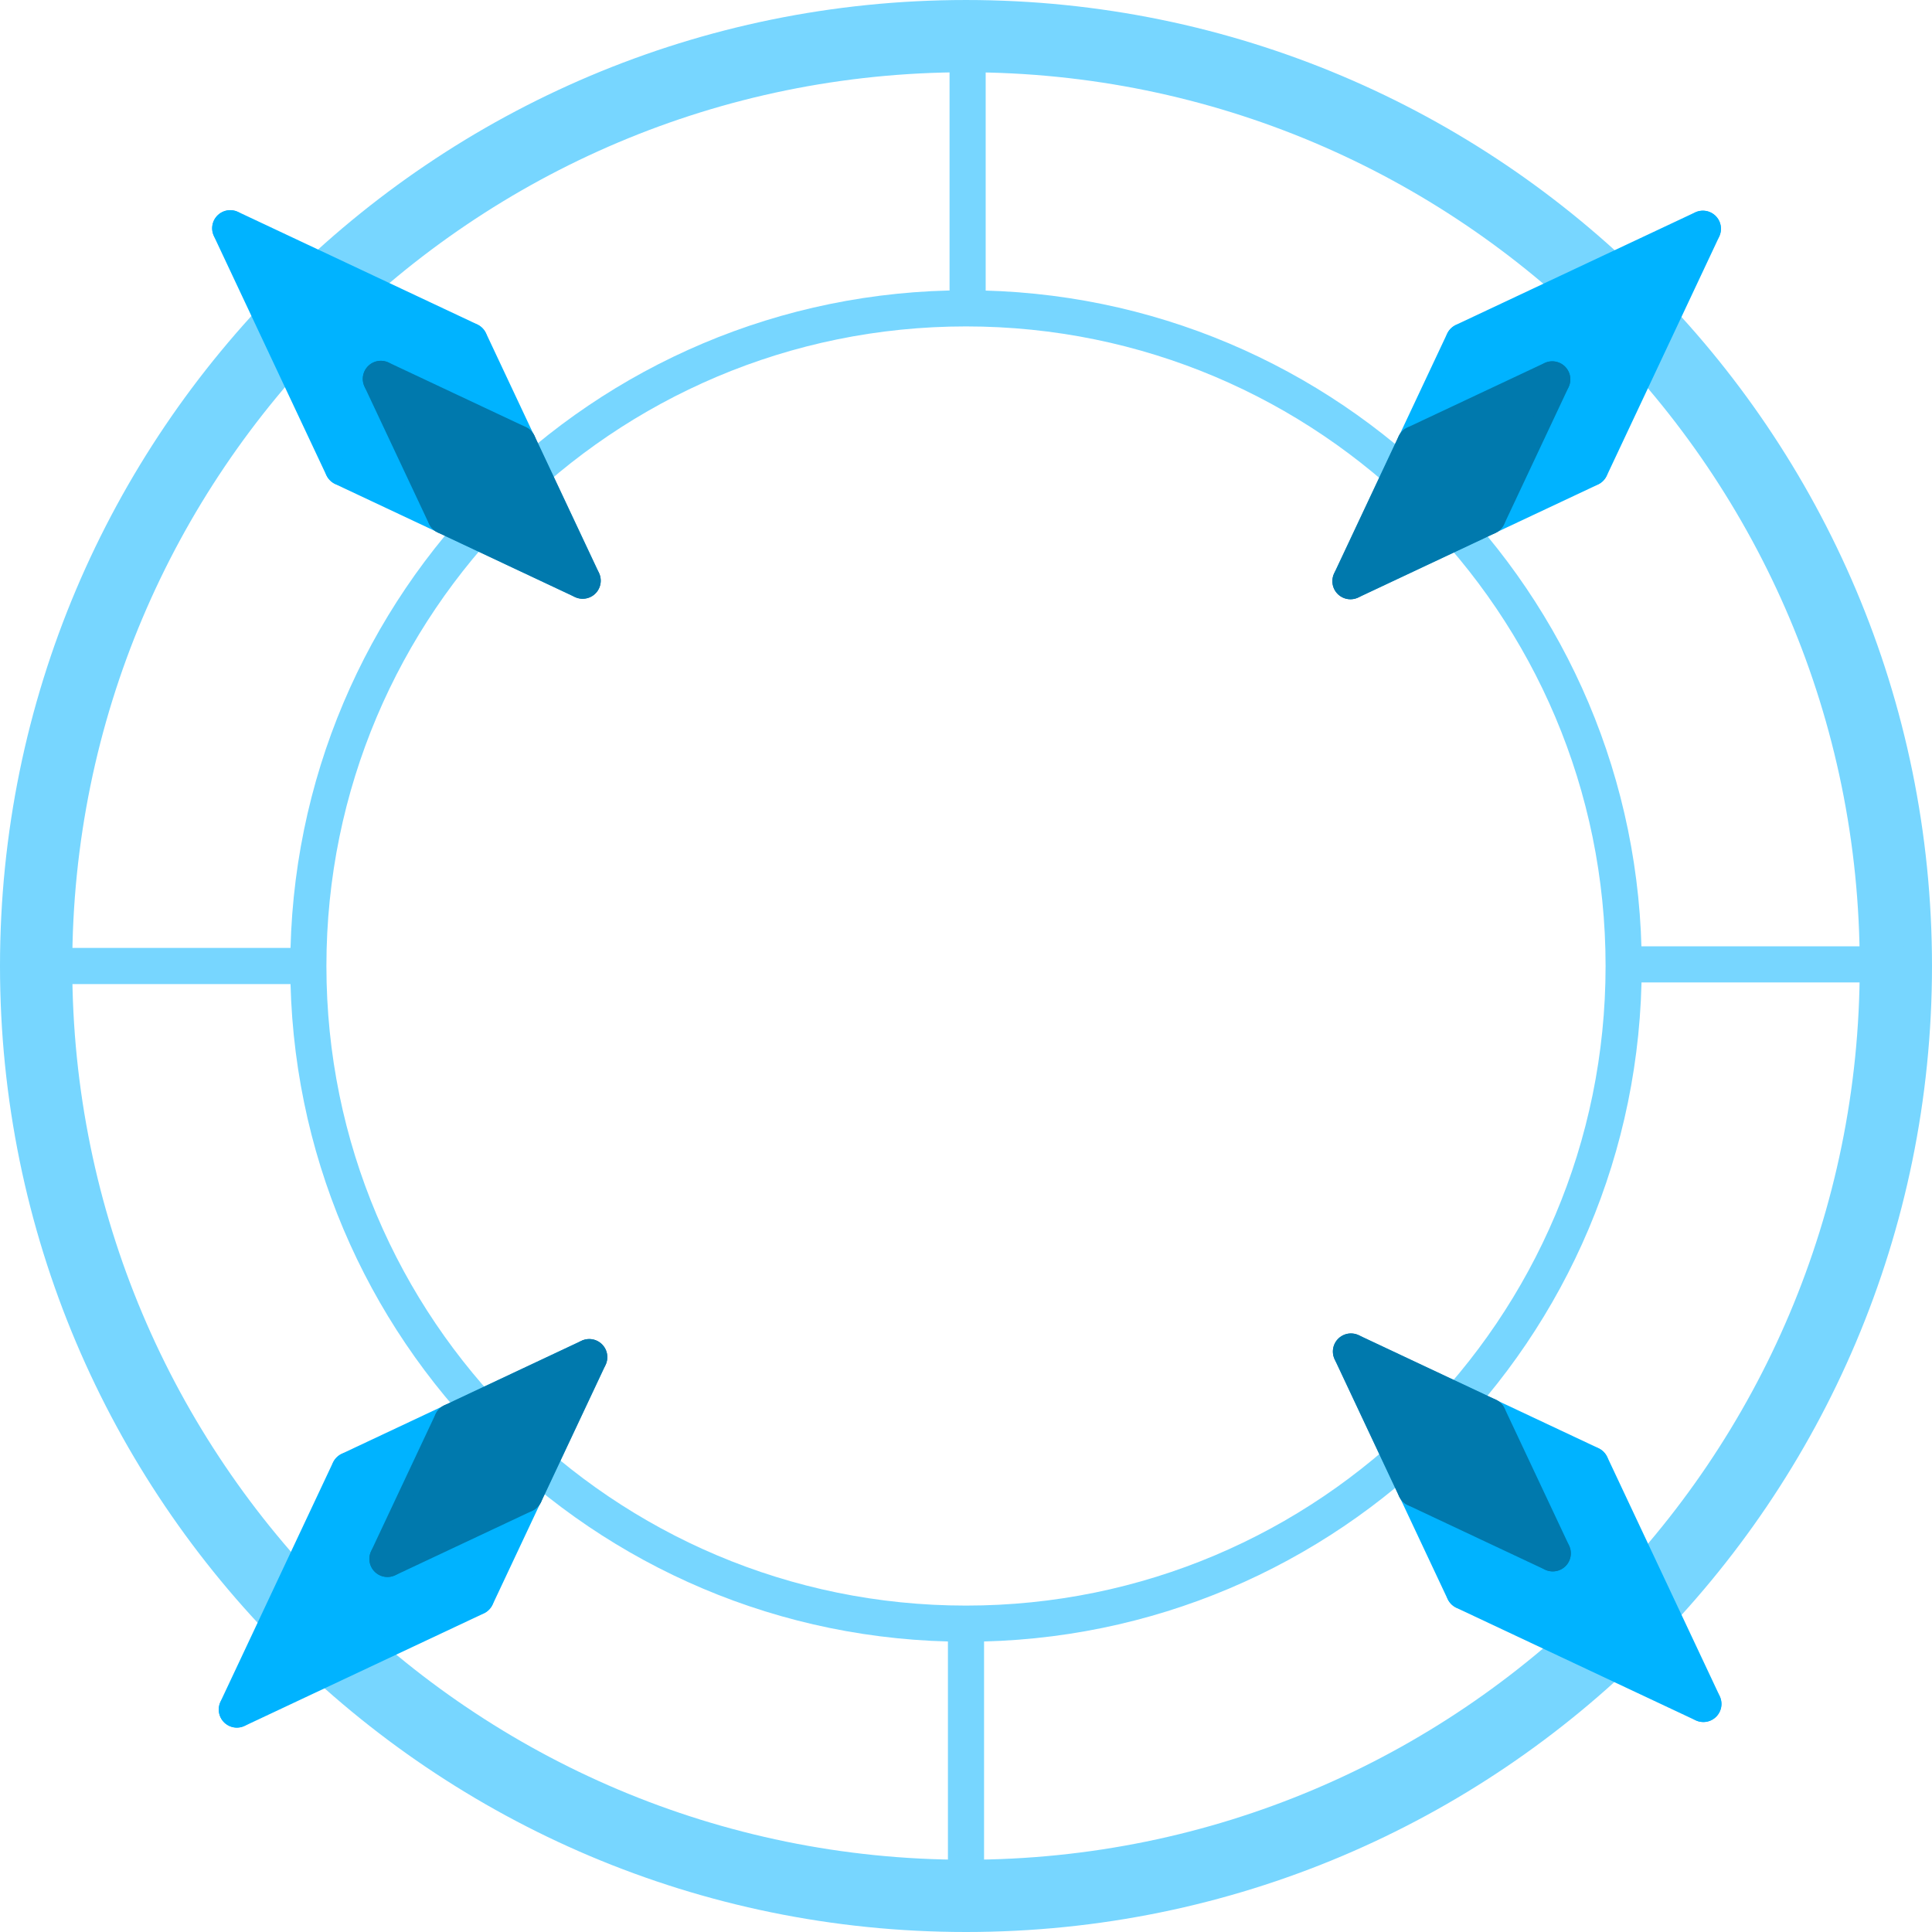 <svg version="1.1" xmlns="http://www.w3.org/2000/svg" xmlns:xlink="http://www.w3.org/1999/xlink" width="267.381" height="267.381" viewBox="0,0,267.381,267.381"><g transform="translate(-106.198,-46.421)"><g stroke-miterlimit="10"><path d="M111.198,180.112c0,-71.074 57.617,-128.69 128.69,-128.69c71.074,0 128.69,57.617 128.69,128.69c0,71.074 -57.617,128.69 -128.69,128.69c-71.074,0 -128.69,-57.617 -128.69,-128.69z" fill="none" stroke="#77d6ff" stroke-width="10" stroke-linecap="butt"/><path d="M148.872,180.112c0,-50.267 40.749,-91.016 91.016,-91.016c50.267,0 91.016,40.749 91.016,91.016c0,50.267 -40.749,91.016 -91.016,91.016c-50.267,0 -91.016,-40.749 -91.016,-91.016z" fill="none" stroke="#77d6ff" stroke-width="5" stroke-linecap="butt"/><path d="M240.112,50.75v38.048" fill="none" stroke="#77d6ff" stroke-width="5" stroke-linecap="round"/><path d="M369.25,179.888h-38.048" fill="none" stroke="#77d6ff" stroke-width="5" stroke-linecap="round"/><path d="M239.888,271.202v38.048" fill="none" stroke="#77d6ff" stroke-width="5" stroke-linecap="round"/><path d="M148.798,180.112h-38.048" fill="none" stroke="#77d6ff" stroke-width="5" stroke-linecap="round"/><g fill="#00b3ff" stroke="#00b3ff"><g stroke-width="5" stroke-linecap="round"><g><path d="M153.62,111.116l-15.566,-33.098"/><path d="M138.068,78.003l33.098,15.566"/></g><g><path d="M153.659,111.155l33.098,15.566"/><path d="M171.206,93.608l15.566,33.098"/></g></g><path d="M177,123.538c-1.752,-0.747 -3.503,-1.498 -5.252,-2.253c-3.594,-2.246 -7.134,-2.727 -10.858,-4.548c-3.219,-1.574 -3.245,-3.995 -5.574,-6.087c-0.879,-0.79 -2.211,-1.026 -2.974,-1.928c-1.535,-1.812 -1.85,-4.525 -2.006,-6.754c-0.025,-0.354 0.237,-3.335 -0.304,-4.074c-1.009,-1.378 -2.86,-1.935 -3.991,-3.215c-2.936,-3.324 -3.698,-7.769 -2.657,-11.867c0,0 0.687,-2.404 3.091,-1.717c2.404,0.687 1.717,3.091 1.717,3.091c-0.007,0.02 -0.014,0.041 -0.02,0.061c0.143,0.037 0.281,0.086 0.413,0.146l2.306,0.988c4.418,1.269 8.263,3.49 12.422,5.324c0.954,0.421 2.124,0.377 2.969,0.989c0.822,0.596 1.11,1.712 1.794,2.462c1.297,1.42 3.31,2.067 4.574,3.517c1.678,1.926 2.072,4.074 2.461,6.322l1.029,0.514l-0.045,0.09c0.197,0.083 0.391,0.173 0.582,0.272c3.436,1.773 3.666,8.227 3.614,11.461l0.882,2.057c0.144,0.316 0.224,0.666 0.224,1.036c0,0.007 -0,0.014 -0,0.021l0.677,0.677c0.452,0.452 0.732,1.077 0.732,1.768c0,1.381 -1.119,2.5 -2.5,2.5c-0.258,0 -0.508,-0.039 -0.742,-0.112l-2.41,-0.689l0.017,-0.06z" stroke-width="0.5" stroke-linecap="butt"/></g><g fill="#0079ad" stroke="#0079ad"><g stroke-width="5" stroke-linecap="round"><g><path d="M167.829,117.841l-8.927,-18.981"/><path d="M177.892,107.779l-18.981,-8.927"/></g><g><path d="M167.852,117.864l18.981,8.927"/><path d="M186.841,126.782l-8.927,-18.981"/></g></g><path d="M181.237,124.965c-1.005,-0.429 -2.009,-0.859 -3.012,-1.292c-2.061,-1.288 -4.091,-1.564 -6.227,-2.608c-1.846,-0.902 -1.861,-2.291 -3.197,-3.491c-0.504,-0.453 -1.268,-0.589 -1.706,-1.105c-0.88,-1.039 -1.061,-2.595 -1.15,-3.873c-0.014,-0.203 0.136,-1.912 -0.174,-2.336c-0.579,-0.79 -1.64,-1.109 -2.289,-1.844c-1.684,-1.906 -2.121,-4.455 -1.524,-6.805c0,0 0.394,-1.379 1.772,-0.985c1.379,0.394 0.985,1.772 0.985,1.772c-0.004,0.012 -0.008,0.023 -0.012,0.035c0.082,0.021 0.161,0.049 0.237,0.084l1.322,0.567c2.534,0.728 4.738,2.002 7.123,3.053c0.547,0.241 1.218,0.216 1.702,0.567c0.472,0.342 0.636,0.982 1.029,1.412c0.744,0.814 1.898,1.185 2.623,2.017c0.962,1.104 1.188,2.336 1.411,3.625l0.59,0.295l-0.026,0.052c0.113,0.048 0.224,0.099 0.334,0.156c1.97,1.017 2.102,4.718 2.073,6.572l0.506,1.18c0.082,0.181 0.128,0.382 0.128,0.594c0,0.004 -0,0.008 -0,0.012l0.388,0.388c0.259,0.259 0.42,0.618 0.42,1.014c0,0.792 -0.642,1.434 -1.434,1.434c-0.148,0 -0.291,-0.022 -0.426,-0.064l-1.382,-0.395l0.01,-0.034z" stroke-width="0.5" stroke-linecap="butt"/></g><g fill="#00b3ff" stroke="#00b3ff"><g stroke-width="5" stroke-linecap="round"><g><path d="M341.878,78.087l-15.566,33.098"/><path d="M341.863,78.072l-33.098,15.566"/></g><g><path d="M326.272,111.224l-33.098,15.566"/><path d="M308.726,93.678l-15.566,33.098"/></g></g><path d="M302.764,123.596l0.017,0.06l-2.41,0.689c-0.235,0.073 -0.484,0.112 -0.742,0.112c-1.381,0 -2.5,-1.119 -2.5,-2.5c0,-0.69 0.28,-1.315 0.732,-1.768l0.677,-0.677c-0,-0.007 -0,-0.014 -0,-0.021c0,-0.369 0.08,-0.72 0.224,-1.036l0.882,-2.057c-0.052,-3.234 0.178,-9.688 3.614,-11.461c0.191,-0.098 0.385,-0.189 0.582,-0.272l-0.045,-0.09l1.029,-0.514c0.389,-2.248 0.783,-4.396 2.461,-6.322c1.263,-1.45 3.277,-2.097 4.574,-3.517c0.685,-0.75 0.972,-1.866 1.794,-2.462c0.845,-0.612 2.014,-0.568 2.969,-0.989c4.159,-1.833 8.003,-4.055 12.422,-5.324l2.306,-0.988c0.132,-0.06 0.27,-0.109 0.413,-0.146c-0.007,-0.02 -0.014,-0.041 -0.02,-0.061c0,0 -0.687,-2.404 1.717,-3.091c2.404,-0.687 3.091,1.717 3.091,1.717c1.041,4.098 0.278,8.543 -2.657,11.867c-1.131,1.28 -2.982,1.837 -3.991,3.215c-0.541,0.74 -0.279,3.72 -0.304,4.074c-0.156,2.229 -0.471,4.943 -2.006,6.754c-0.764,0.901 -2.095,1.138 -2.974,1.928c-2.329,2.092 -2.355,4.514 -5.574,6.087c-3.725,1.821 -7.264,2.302 -10.858,4.548c-1.749,0.755 -3.499,1.506 -5.252,2.253z" stroke-width="0.5" stroke-linecap="butt"/></g><g fill="#0079ad" stroke="#0079ad"><g stroke-width="5" stroke-linecap="round"><g><path d="M321.029,98.929l-8.927,18.981"/><path d="M321.021,98.921l-18.981,8.927"/></g><g><path d="M293.099,126.859l18.981,-8.927"/><path d="M302.017,107.87l-8.927,18.981"/></g></g><path d="M298.598,125.028l0.01,0.034l-1.382,0.395c-0.135,0.042 -0.277,0.064 -0.426,0.064c-0.792,0 -1.434,-0.642 -1.434,-1.434c0,-0.396 0.16,-0.754 0.42,-1.014l0.388,-0.388c-0,-0.004 -0,-0.008 -0,-0.012c0,-0.212 0.046,-0.413 0.128,-0.594l0.506,-1.18c-0.03,-1.854 0.102,-5.556 2.073,-6.572c0.109,-0.056 0.221,-0.108 0.334,-0.156l-0.026,-0.052l0.59,-0.295c0.223,-1.289 0.449,-2.521 1.411,-3.625c0.725,-0.832 1.879,-1.202 2.623,-2.017c0.393,-0.43 0.557,-1.07 1.029,-1.412c0.484,-0.351 1.155,-0.326 1.702,-0.567c2.385,-1.051 4.59,-2.325 7.123,-3.053l1.322,-0.567c0.076,-0.035 0.155,-0.063 0.237,-0.084c-0.004,-0.012 -0.008,-0.023 -0.012,-0.035c0,0 -0.394,-1.379 0.985,-1.772c1.379,-0.394 1.772,0.985 1.772,0.985c0.597,2.35 0.16,4.899 -1.524,6.805c-0.648,0.734 -1.71,1.053 -2.289,1.844c-0.311,0.424 -0.16,2.133 -0.174,2.336c-0.089,1.279 -0.27,2.835 -1.15,3.873c-0.438,0.517 -1.202,0.653 -1.706,1.105c-1.335,1.2 -1.351,2.588 -3.197,3.491c-2.136,1.044 -4.166,1.32 -6.227,2.608c-1.003,0.433 -2.007,0.864 -3.012,1.292z" stroke-width="0.5" stroke-linecap="butt"/></g><g fill="#00b3ff" stroke="#00b3ff"><g stroke-width="5" stroke-linecap="round"><g><path d="M326.381,249.136l15.566,33.098"/><path d="M341.933,282.248l-33.098,-15.566"/></g><g><path d="M293.243,233.53l33.098,15.566"/><path d="M308.795,266.643l-15.566,-33.098"/></g></g><path d="M303.001,236.713c1.752,0.747 3.503,1.498 5.252,2.253c3.594,2.246 7.134,2.727 10.858,4.548c3.219,1.574 3.245,3.995 5.574,6.087c0.879,0.79 2.211,1.026 2.974,1.928c1.535,1.812 1.85,4.525 2.006,6.754c0.025,0.354 -0.237,3.335 0.304,4.074c1.009,1.378 2.86,1.935 3.991,3.215c2.936,3.324 3.698,7.769 2.657,11.867c0,0 -0.687,2.404 -3.091,1.717c-2.404,-0.687 -1.717,-3.091 -1.717,-3.091c0.007,-0.02 0.014,-0.041 0.02,-0.061c-0.143,-0.037 -0.281,-0.086 -0.413,-0.146l-2.306,-0.988c-4.418,-1.269 -8.263,-3.49 -12.422,-5.324c-0.954,-0.421 -2.124,-0.377 -2.969,-0.989c-0.822,-0.596 -1.11,-1.712 -1.794,-2.462c-1.297,-1.42 -3.31,-2.067 -4.574,-3.517c-1.678,-1.926 -2.072,-4.074 -2.461,-6.322l-1.029,-0.514l0.045,-0.09c-0.197,-0.083 -0.391,-0.173 -0.582,-0.272c-3.436,-1.773 -3.666,-8.227 -3.614,-11.461l-0.882,-2.057c-0.144,-0.316 -0.224,-0.666 -0.224,-1.036c0,-0.007 0,-0.014 0,-0.021l-0.677,-0.677c-0.452,-0.452 -0.732,-1.077 -0.732,-1.768c0,-1.381 1.119,-2.5 2.5,-2.5c0.258,0 0.508,0.039 0.742,0.112l2.41,0.689l-0.017,0.06z" stroke-width="0.5" stroke-linecap="butt"/></g><g fill="#0079ad" stroke="#0079ad"><g stroke-width="5" stroke-linecap="round"><g><path d="M321.098,261.391l-8.927,-18.981"/><path d="M302.109,252.473l18.981,8.927"/></g><g><path d="M293.168,233.461l18.981,8.927"/><path d="M293.16,233.469l8.927,18.981"/></g></g><path d="M298.764,235.286c1.005,0.429 2.009,0.859 3.012,1.292c2.061,1.288 4.091,1.564 6.227,2.608c1.846,0.902 1.861,2.291 3.197,3.491c0.504,0.453 1.268,0.589 1.706,1.105c0.88,1.039 1.061,2.595 1.15,3.873c0.014,0.203 -0.136,1.912 0.174,2.336c0.579,0.79 1.64,1.109 2.289,1.844c1.684,1.906 2.121,4.455 1.524,6.805c0,0 -0.394,1.379 -1.772,0.985c-1.379,-0.394 -0.985,-1.772 -0.985,-1.772c0.004,-0.012 0.008,-0.023 0.012,-0.035c-0.082,-0.021 -0.161,-0.049 -0.237,-0.084l-1.322,-0.567c-2.534,-0.728 -4.738,-2.002 -7.123,-3.053c-0.547,-0.241 -1.218,-0.216 -1.702,-0.567c-0.472,-0.342 -0.636,-0.982 -1.029,-1.412c-0.744,-0.814 -1.898,-1.185 -2.623,-2.017c-0.962,-1.104 -1.188,-2.336 -1.411,-3.625l-0.59,-0.295l0.026,-0.052c-0.113,-0.048 -0.224,-0.099 -0.334,-0.156c-1.97,-1.017 -2.102,-4.718 -2.073,-6.572l-0.506,-1.18c-0.082,-0.181 -0.128,-0.382 -0.128,-0.594c0,-0.004 0,-0.008 0,-0.012l-0.388,-0.388c-0.259,-0.259 -0.42,-0.618 -0.42,-1.014c0,-0.792 0.642,-1.434 1.434,-1.434c0.148,0 0.291,0.022 0.426,0.064l1.382,0.395l-0.01,0.034z" stroke-width="0.5" stroke-linecap="butt"/></g><g fill="#00b3ff" stroke="#00b3ff"><g stroke-width="5" stroke-linecap="round"><g><path d="M154.532,249.909l-15.566,33.098"/><path d="M172.079,267.456l-33.098,15.566"/></g><g><path d="M187.67,234.304l-33.098,15.566"/><path d="M187.684,234.318l-15.566,33.098"/></g></g><path d="M178.079,237.498l-0.017,-0.06l2.41,-0.689c0.235,-0.073 0.484,-0.112 0.742,-0.112c1.381,0 2.5,1.119 2.5,2.5c0,0.69 -0.28,1.315 -0.732,1.768l-0.677,0.677c0,0.007 0,0.014 0,0.021c0,0.369 -0.08,0.72 -0.224,1.036l-0.882,2.057c0.052,3.234 -0.178,9.688 -3.614,11.461c-0.191,0.098 -0.385,0.189 -0.582,0.272l0.045,0.09l-1.029,0.514c-0.389,2.248 -0.783,4.396 -2.461,6.322c-1.263,1.45 -3.277,2.097 -4.574,3.517c-0.685,0.75 -0.972,1.866 -1.794,2.462c-0.845,0.612 -2.014,0.568 -2.969,0.989c-4.159,1.833 -8.003,4.055 -12.422,5.324l-2.306,0.988c-0.132,0.06 -0.27,0.109 -0.413,0.146c0.007,0.02 0.014,0.041 0.02,0.061c0,0 0.687,2.404 -1.717,3.091c-2.404,0.687 -3.091,-1.717 -3.091,-1.717c-1.041,-4.098 -0.278,-8.543 2.657,-11.867c1.131,-1.28 2.982,-1.837 3.991,-3.215c0.541,-0.739 0.279,-3.72 0.304,-4.074c0.156,-2.229 0.471,-4.943 2.006,-6.754c0.764,-0.901 2.095,-1.138 2.974,-1.928c2.329,-2.092 2.355,-4.514 5.574,-6.087c3.725,-1.821 7.264,-2.302 10.858,-4.548c1.749,-0.755 3.499,-1.506 5.252,-2.253z" stroke-width="0.5" stroke-linecap="butt"/></g><g fill="#0079ad" stroke="#0079ad"><g stroke-width="5" stroke-linecap="round"><g><path d="M159.815,262.165l8.927,-18.981"/><path d="M178.804,253.246l-18.981,8.927"/></g><g><path d="M187.745,234.235l-18.981,8.926"/><path d="M187.753,234.243l-8.927,18.981"/></g></g><path d="M182.245,236.067l-0.01,-0.034l1.382,-0.395c0.134,-0.042 0.277,-0.064 0.426,-0.064c0.792,0 1.434,0.642 1.434,1.434c0,0.396 -0.16,0.754 -0.42,1.014l-0.388,0.388c0,0.004 0,0.008 0,0.012c0,0.212 -0.046,0.413 -0.128,0.594l-0.506,1.18c0.03,1.854 -0.102,5.556 -2.073,6.572c-0.109,0.056 -0.221,0.108 -0.334,0.156l0.026,0.052l-0.59,0.295c-0.223,1.289 -0.449,2.521 -1.411,3.625c-0.725,0.832 -1.879,1.202 -2.623,2.017c-0.393,0.43 -0.557,1.07 -1.029,1.412c-0.484,0.351 -1.155,0.326 -1.702,0.567c-2.385,1.051 -4.59,2.325 -7.123,3.053l-1.322,0.567c-0.076,0.034 -0.155,0.063 -0.237,0.084c0.004,0.012 0.008,0.023 0.012,0.035c0,0 0.394,1.379 -0.985,1.772c-1.379,0.394 -1.772,-0.985 -1.772,-0.985c-0.597,-2.35 -0.16,-4.899 1.524,-6.805c0.648,-0.734 1.71,-1.053 2.289,-1.844c0.311,-0.424 0.16,-2.133 0.174,-2.336c0.089,-1.279 0.27,-2.835 1.15,-3.873c0.438,-0.517 1.202,-0.653 1.706,-1.105c1.335,-1.2 1.351,-2.588 3.197,-3.491c2.136,-1.044 4.166,-1.32 6.227,-2.608c1.003,-0.433 2.007,-0.864 3.012,-1.292z" stroke-width="0.5" stroke-linecap="butt"/></g></g></g></svg><!--rotationCenter:133.80238:133.57856-->